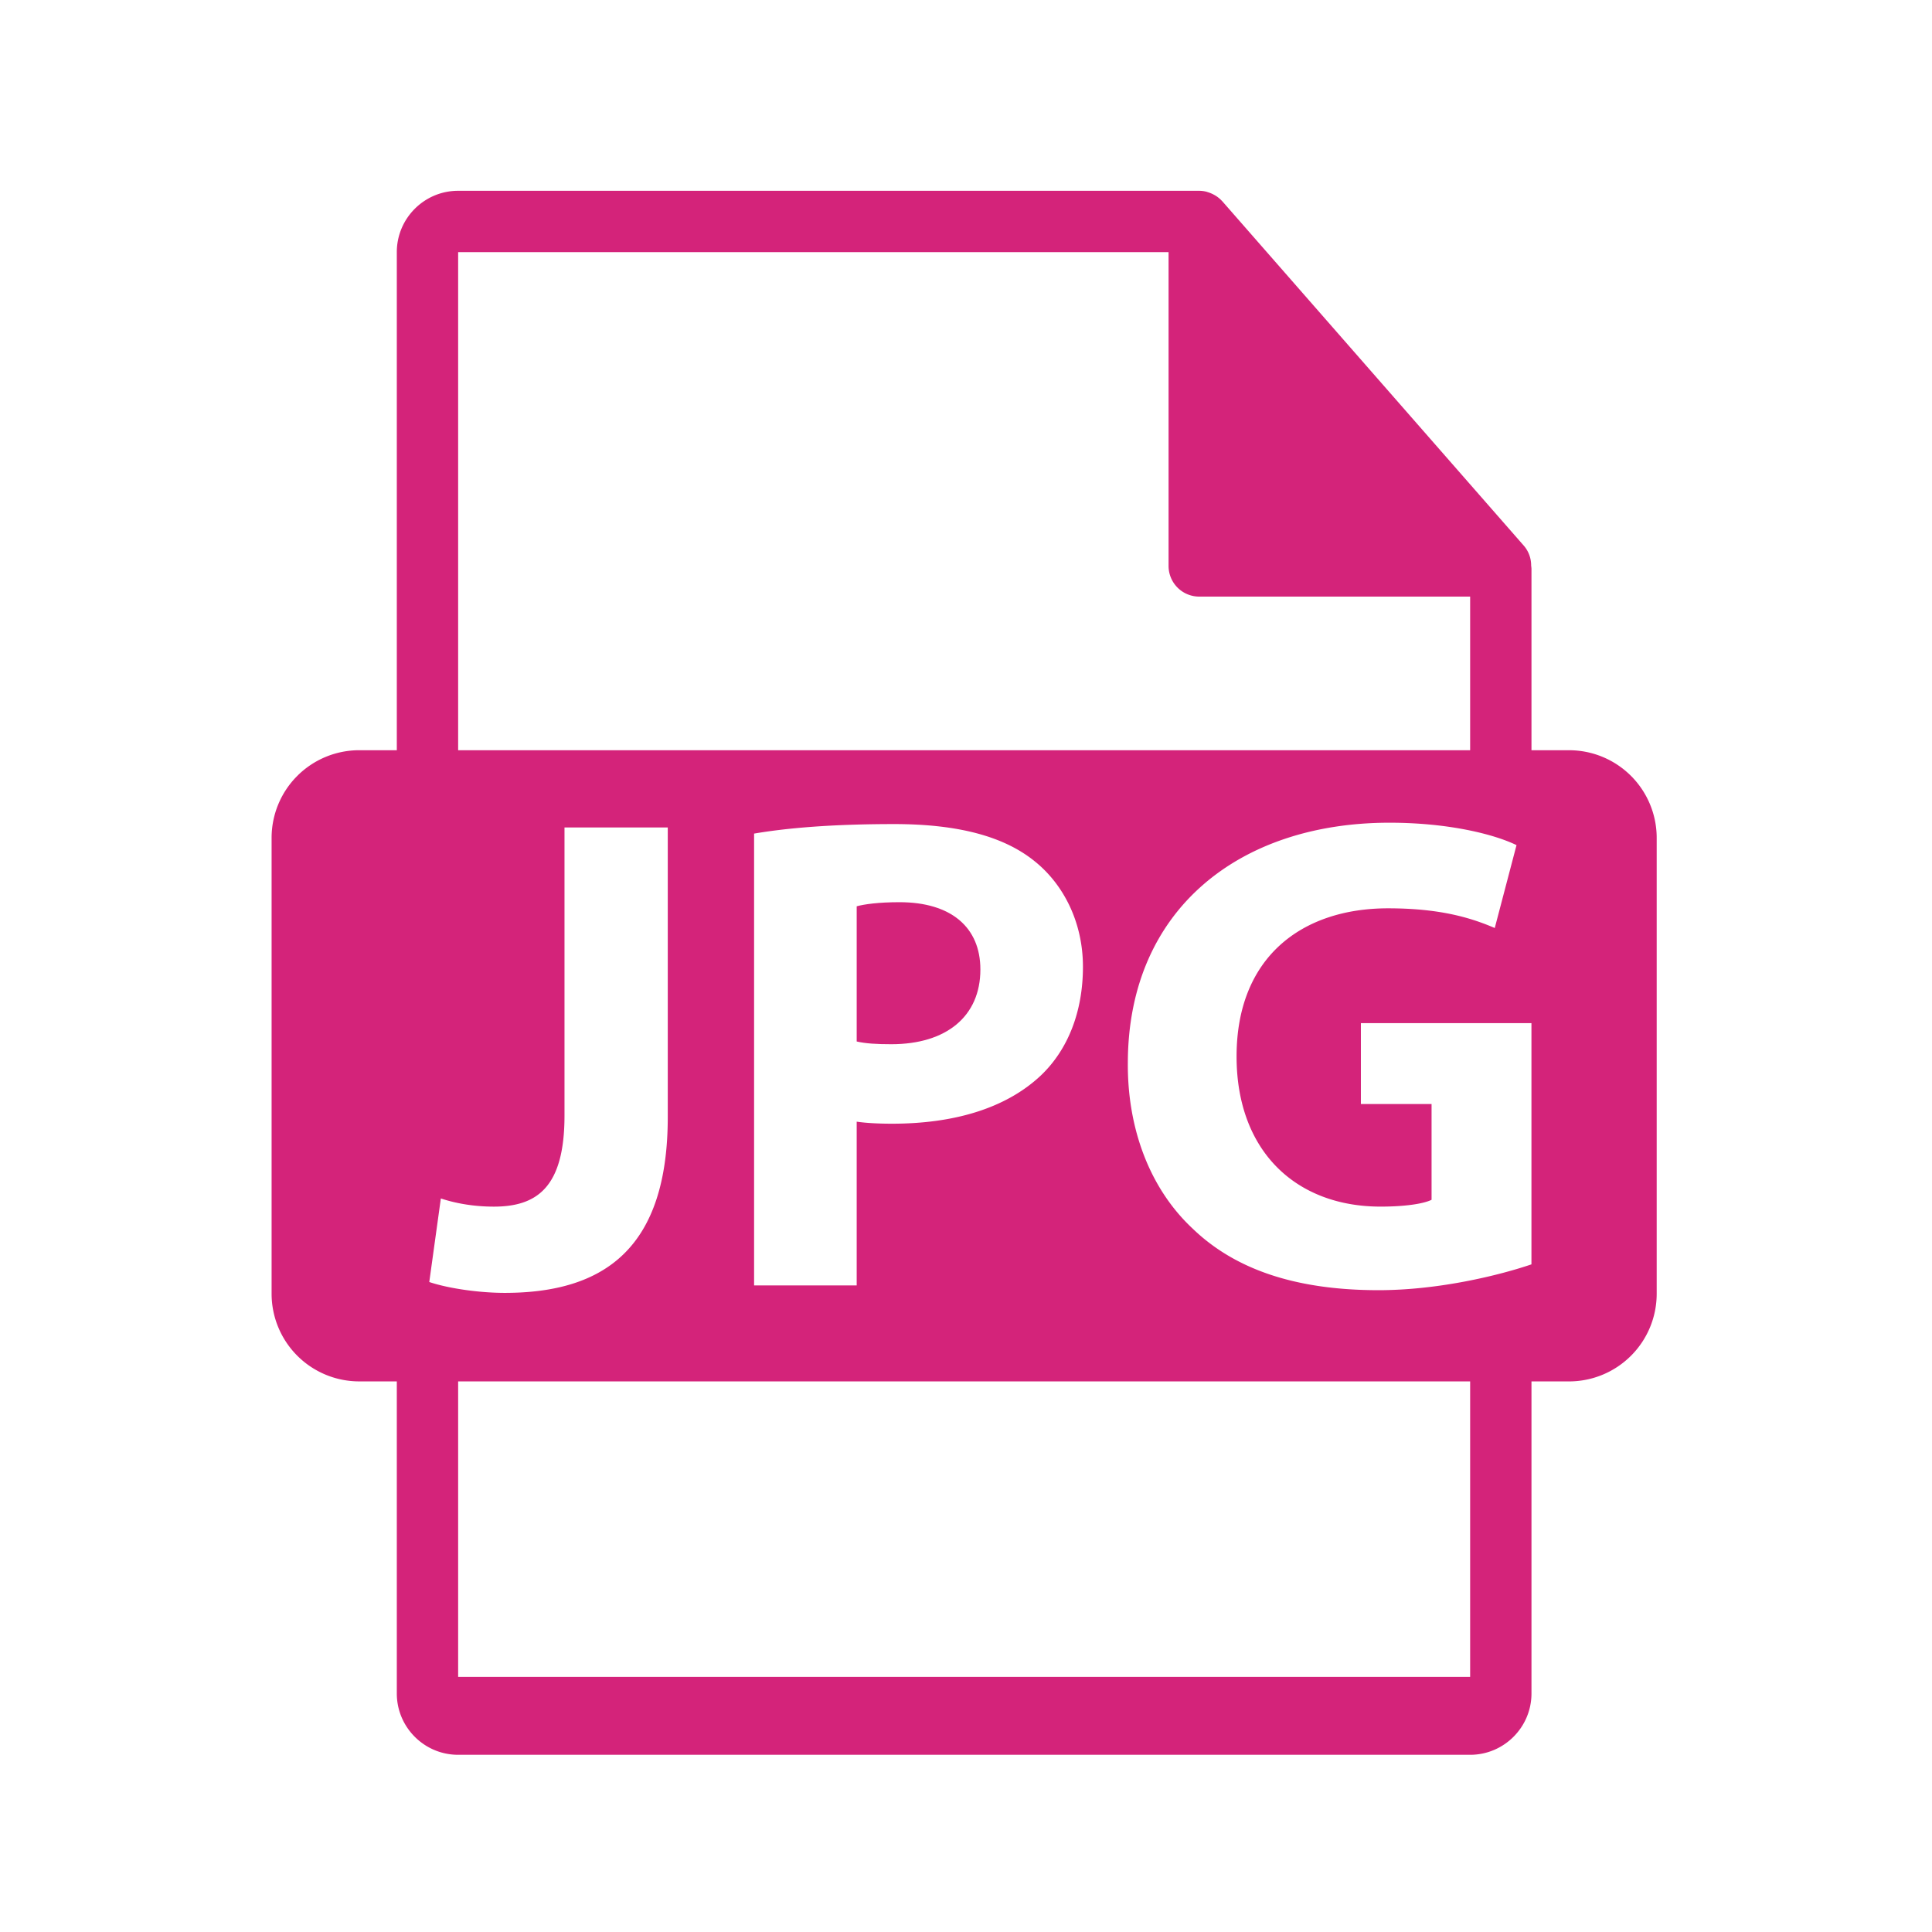 <?xml version="1.0" standalone="no"?><!DOCTYPE svg PUBLIC "-//W3C//DTD SVG 1.1//EN" "http://www.w3.org/Graphics/SVG/1.1/DTD/svg11.dtd"><svg t="1533548341083" class="icon" style="" viewBox="0 0 1024 1024" version="1.1" xmlns="http://www.w3.org/2000/svg" p-id="3029" xmlns:xlink="http://www.w3.org/1999/xlink" width="24" height="24"><defs><style type="text/css"></style></defs><path d="M476.745 478.184c-11.15 0-18.716 1.081-22.682 2.17v71.656c4.689 1.081 10.451 1.447 18.367 1.447 29.176 0 47.193-14.775 47.193-39.611 0-22.333-15.498-35.661-42.878-35.661z" fill="#d4237a" p-id="3030"></path><path d="M831.618 397.637h-19.903V301.592c0-0.601-0.098-1.203-0.171-1.812a15.97 15.97 0 0 0-3.86-10.524L647.859 106.683c-0.049-0.049-0.098-0.065-0.13-0.114a16.075 16.075 0 0 0-4.299-3.348 16.88 16.88 0 0 0-3.21-1.349c-0.301-0.081-0.569-0.203-0.87-0.284a16.278 16.278 0 0 0-3.73-0.463H242.826c-17.936 0-32.508 14.588-32.508 32.508v263.997H190.415a46.462 46.462 0 0 0-46.462 46.462v241.615a46.47 46.47 0 0 0 46.462 46.462h19.903v165.4c0 17.92 14.572 32.508 32.508 32.508h536.381c17.92 0 32.508-14.588 32.508-32.508V732.176h19.903a46.47 46.47 0 0 0 46.462-46.462v-241.615a46.462 46.462 0 0 0-46.462-46.462zM242.826 133.64h376.539v166.319a16.254 16.254 0 0 0 16.254 16.254h143.588v81.432h-536.381V133.64z m331.158 378.758c0 23.763-7.916 43.934-22.317 57.628-18.741 17.644-46.47 25.559-78.864 25.559-7.209 0-13.702-0.349-18.741-1.073v86.788H399.685V441.823c16.937-2.893 40.7-5.047 74.191-5.047 33.849 0 57.978 6.477 74.199 19.448 15.474 12.239 25.909 32.41 25.909 56.174zM227.523 679.497l6.136-44.292c7.566 2.519 17.278 4.332 28.079 4.332 23.064 0 37.457-10.459 37.457-48.266V438.573h54.735v153.413c0 69.144-33.142 93.265-86.43 93.265-12.597 0.008-29.168-2.137-39.977-5.754z m551.684 209.27h-536.381V732.176h536.381v156.591z m32.492-218.632c-16.92 5.762-48.965 13.686-81.042 13.686-44.276 0-76.345-11.166-98.662-32.768-22.333-20.886-34.588-52.573-34.215-88.235 0.349-80.668 59.051-126.765 138.646-126.765 31.338 0 55.475 6.111 67.356 11.882l-11.532 43.934c-13.328-5.762-29.899-10.443-56.548-10.443-45.731 0-80.295 25.933-80.295 78.515 0 50.054 31.321 79.588 76.345 79.588 12.605 0 22.691-1.447 27.006-3.617V585.143h-37.457v-42.854h90.396v127.846z" fill="#d4237a" p-id="3031"></path></svg>
